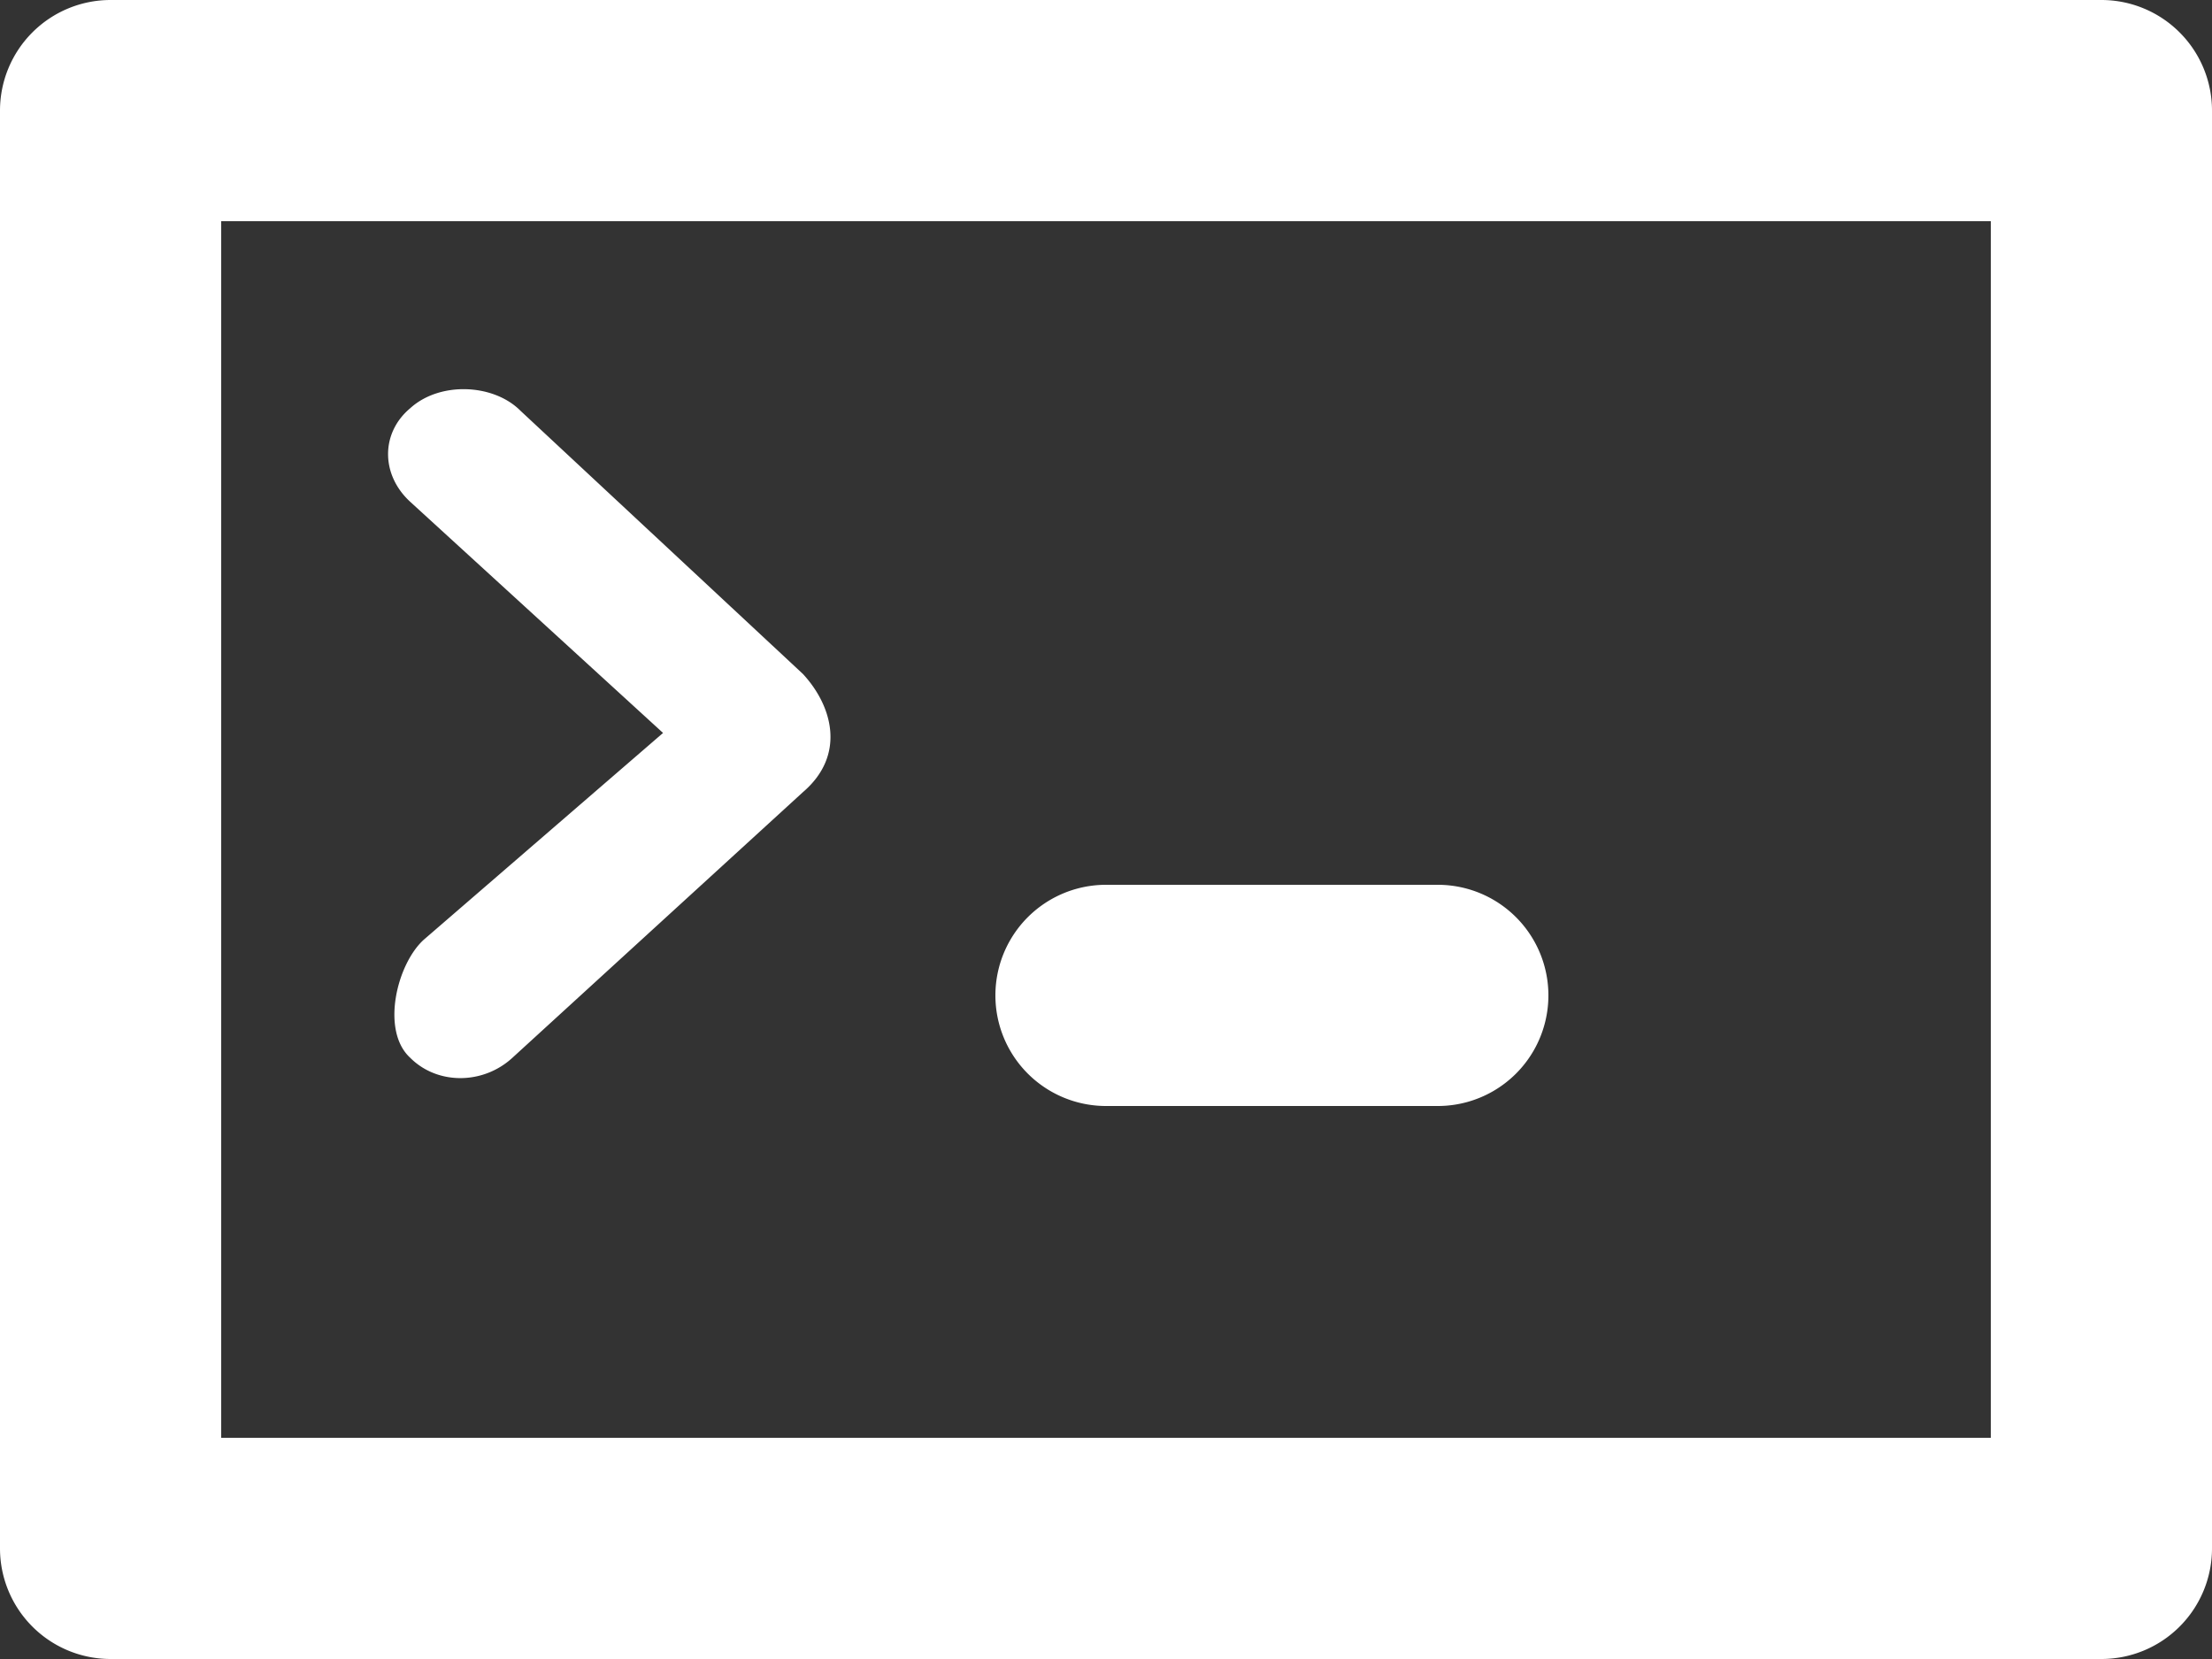 <svg xmlns="http://www.w3.org/2000/svg" width="20" height="15" viewBox="0 0 20 15">
    <rect x="0" y="0" width="20" height="15" fill="#333333" stroke="none"/>
    <path fill="#FFF" fill-rule="evenodd" d="M1 0h18a1 1 0 0 1 1 1v13a1 1 0 0 1-1 1H1a1 1 0 0 1-1-1V1a1 1 0 0 1 1-1zm1 2v11h16V2H2zm5.26 5.162L4.633 9.564c-.267.245-.68.245-.924 0-.267-.244-.122-.845.122-1.067l2.164-1.87-2.286-2.09c-.267-.245-.267-.623 0-.846.268-.244.754-.222.997.023l2.554 2.38c.268.29.39.734 0 1.068zM10 8h3a1 1 0 0 1 0 2h-3a1 1 0 0 1 0-2z"/>
</svg>
